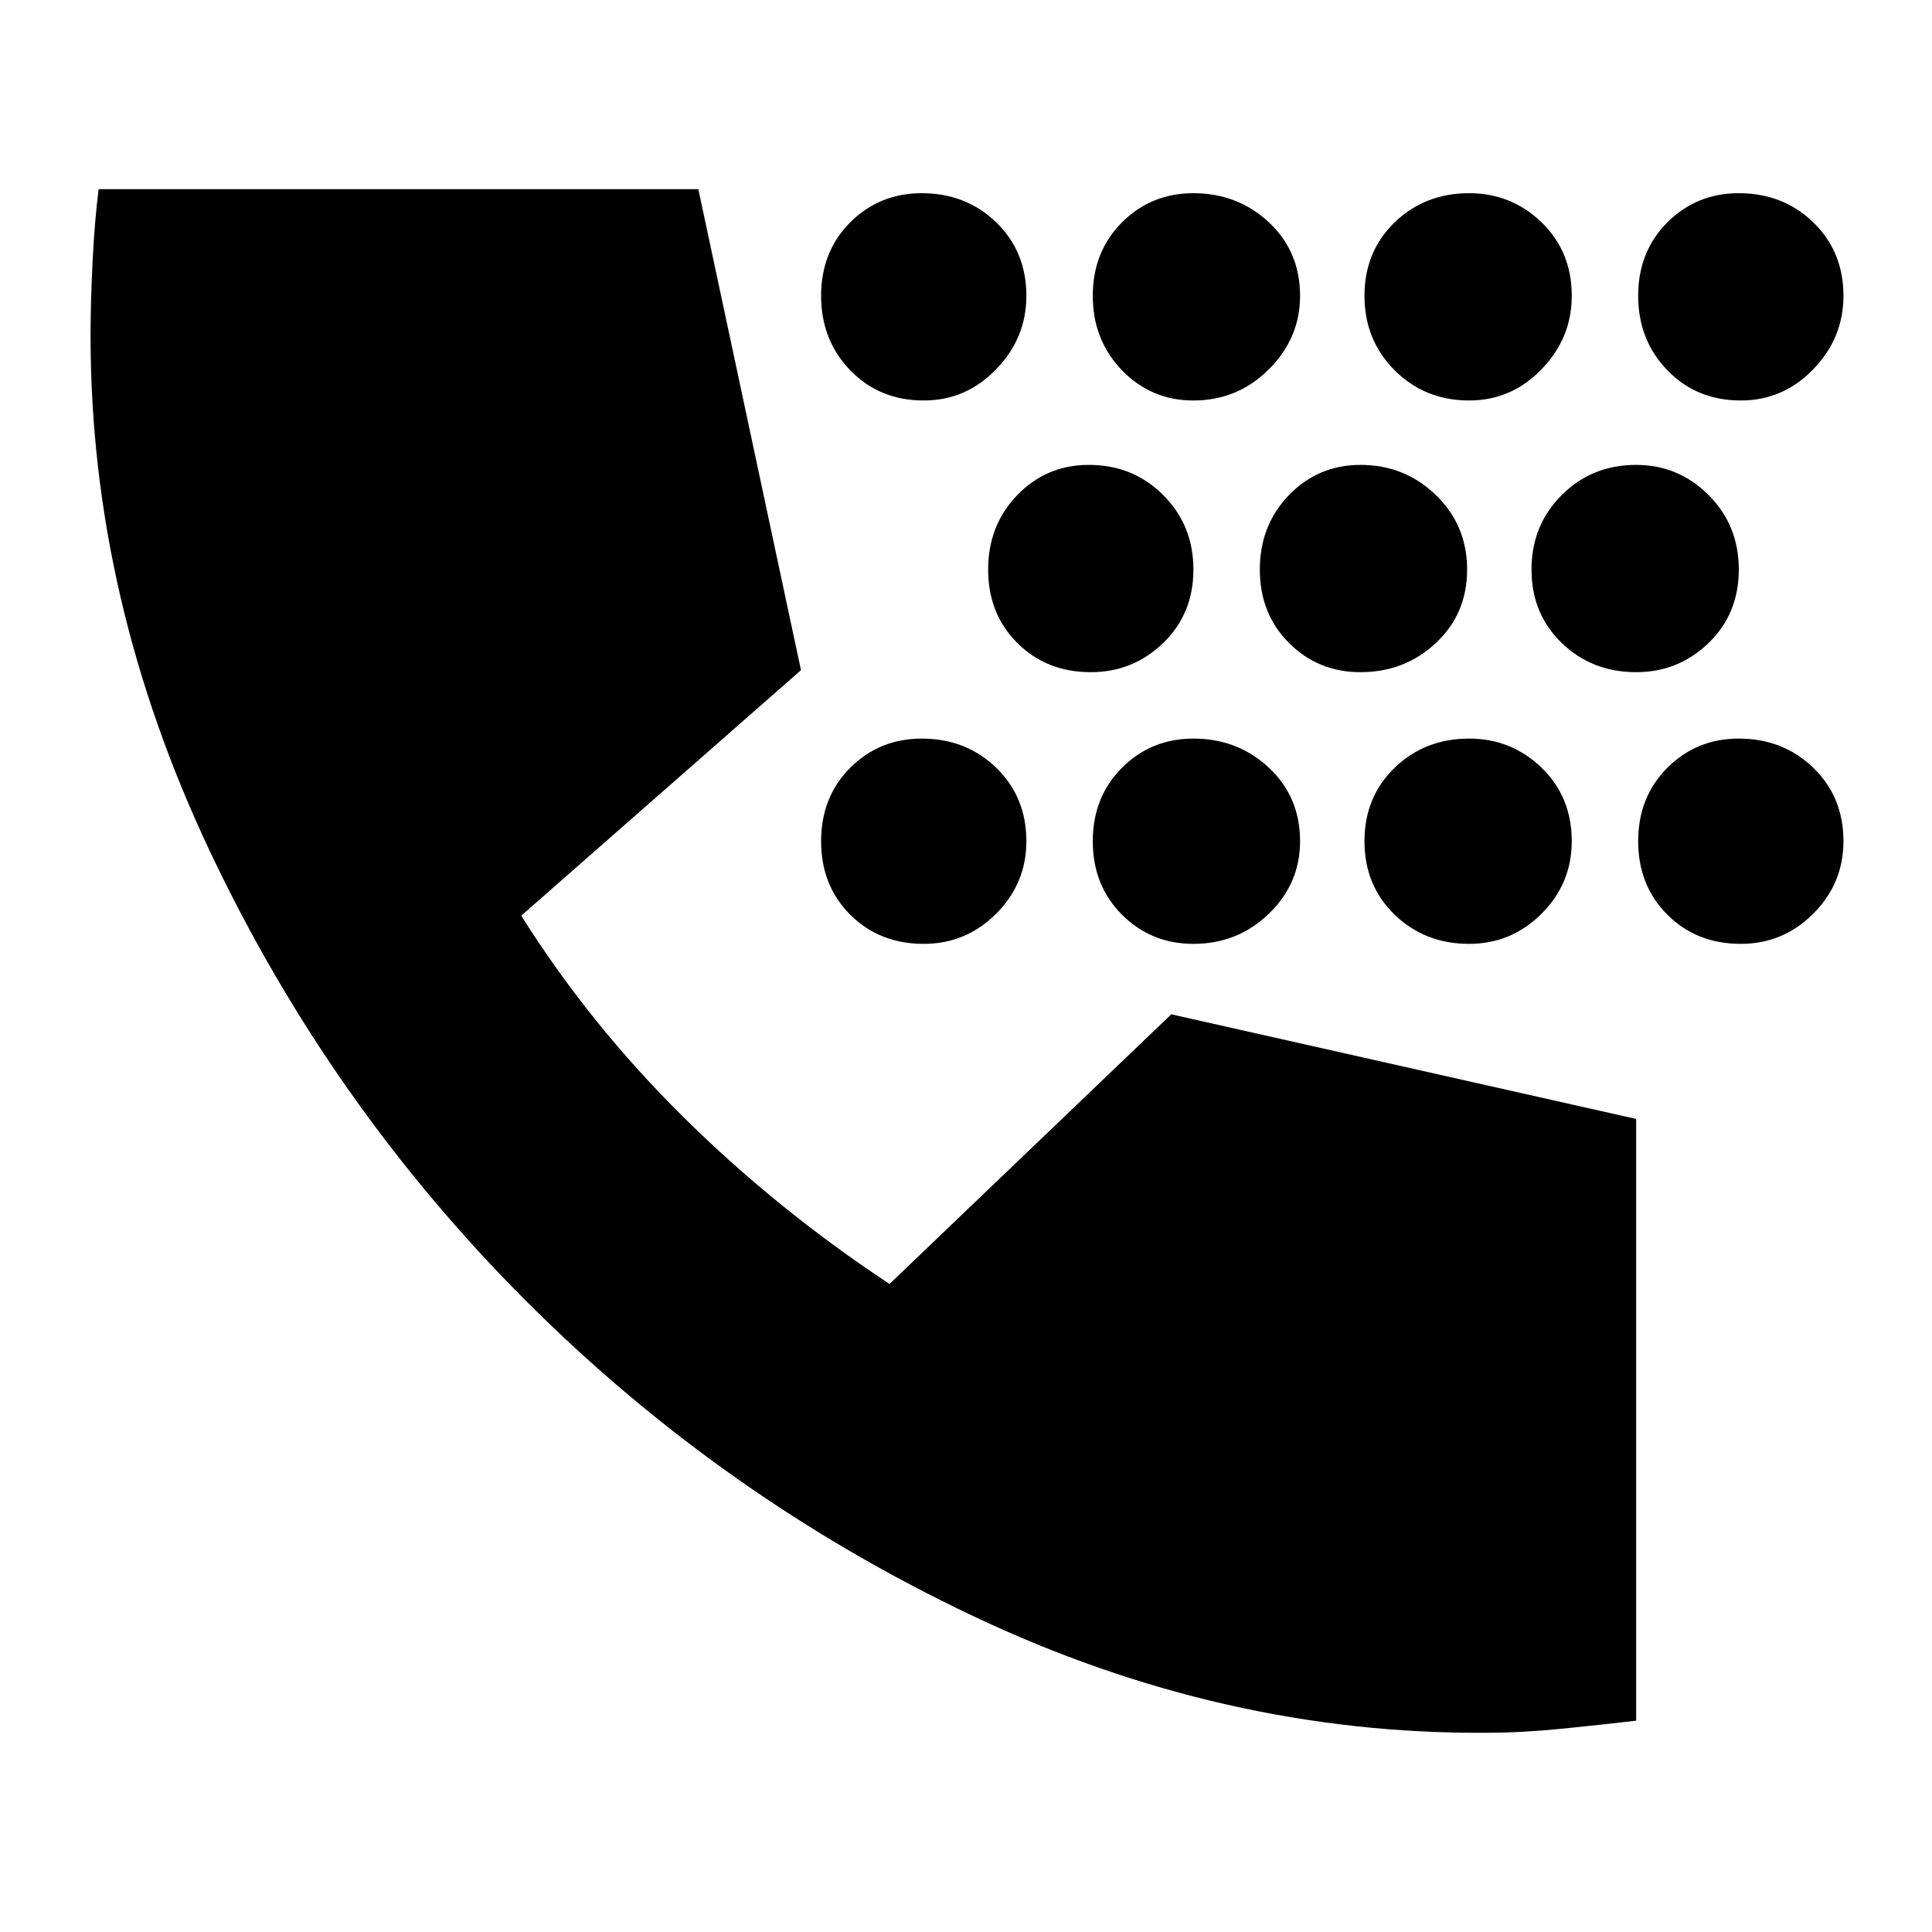 <svg xmlns="http://www.w3.org/2000/svg" height="24" width="24"><path d="M14.825 4.975q-.525 0-.887-.375-.363-.375-.363-.925t.363-.913q.362-.362.887-.362.55 0 .938.362.387.363.387.913 0 .525-.387.912-.388.388-.938.388Zm3.425 0q-.55 0-.925-.375t-.375-.925q0-.55.375-.913.375-.362.925-.362.525 0 .9.362.375.363.375.913 0 .525-.375.912-.375.388-.9.388Zm-6.775 0q-.55 0-.913-.375-.362-.375-.362-.925t.362-.913q.363-.362.888-.362.55 0 .925.362.375.363.375.913 0 .525-.375.912-.375.388-.9.388Zm10.15 0q-.55 0-.912-.375-.363-.375-.363-.925t.363-.913q.362-.362.887-.362.55 0 .925.362.375.363.375.913 0 .525-.375.912-.375.388-.9.388ZM16.9 8.35q-.525 0-.888-.363-.362-.362-.362-.912t.362-.925q.363-.375.888-.375.55 0 .937.375.388.375.388.925t-.388.912q-.387.363-.937.363Zm3.425 0q-.55 0-.925-.363-.375-.362-.375-.912t.375-.925q.375-.375.925-.375.525 0 .9.375t.375.925q0 .55-.375.912-.375.363-.9.363Zm-6.775 0q-.55 0-.913-.363-.362-.362-.362-.912t.362-.925q.363-.375.888-.375.55 0 .925.375t.375.925q0 .55-.375.912-.375.363-.9.363Zm4.7 3.375q-.55 0-.925-.362-.375-.363-.375-.913t.375-.913q.375-.362.925-.362.525 0 .9.362.375.363.375.913 0 .525-.375.9t-.9.375Zm-3.425 0q-.525 0-.887-.362-.363-.363-.363-.913t.363-.913q.362-.362.887-.362.55 0 .938.362.387.363.387.913 0 .525-.387.9-.388.375-.938.375Zm6.8 0q-.55 0-.912-.362-.363-.363-.363-.913t.363-.913q.362-.362.887-.362.55 0 .925.362.375.363.375.913 0 .525-.375.9t-.9.375Zm-10.15 0q-.55 0-.913-.362Q10.2 11 10.2 10.45t.362-.913q.363-.362.888-.362.55 0 .925.362.375.363.375.913 0 .525-.375.9t-.9.375Zm7 9.8q-3.275.025-6.387-1.45-3.113-1.475-5.551-3.912-2.437-2.438-3.924-5.576Q1.125 7.45 1.125 4.175q0-.425.025-.925t.075-.9h7.45L9.95 8.325l-3.475 3.05q.85 1.35 2.013 2.5 1.162 1.15 2.562 2.075l3.5-3.35 5.775 1.3v7.475q-.425.05-.925.1t-.925.05Z"/></svg>